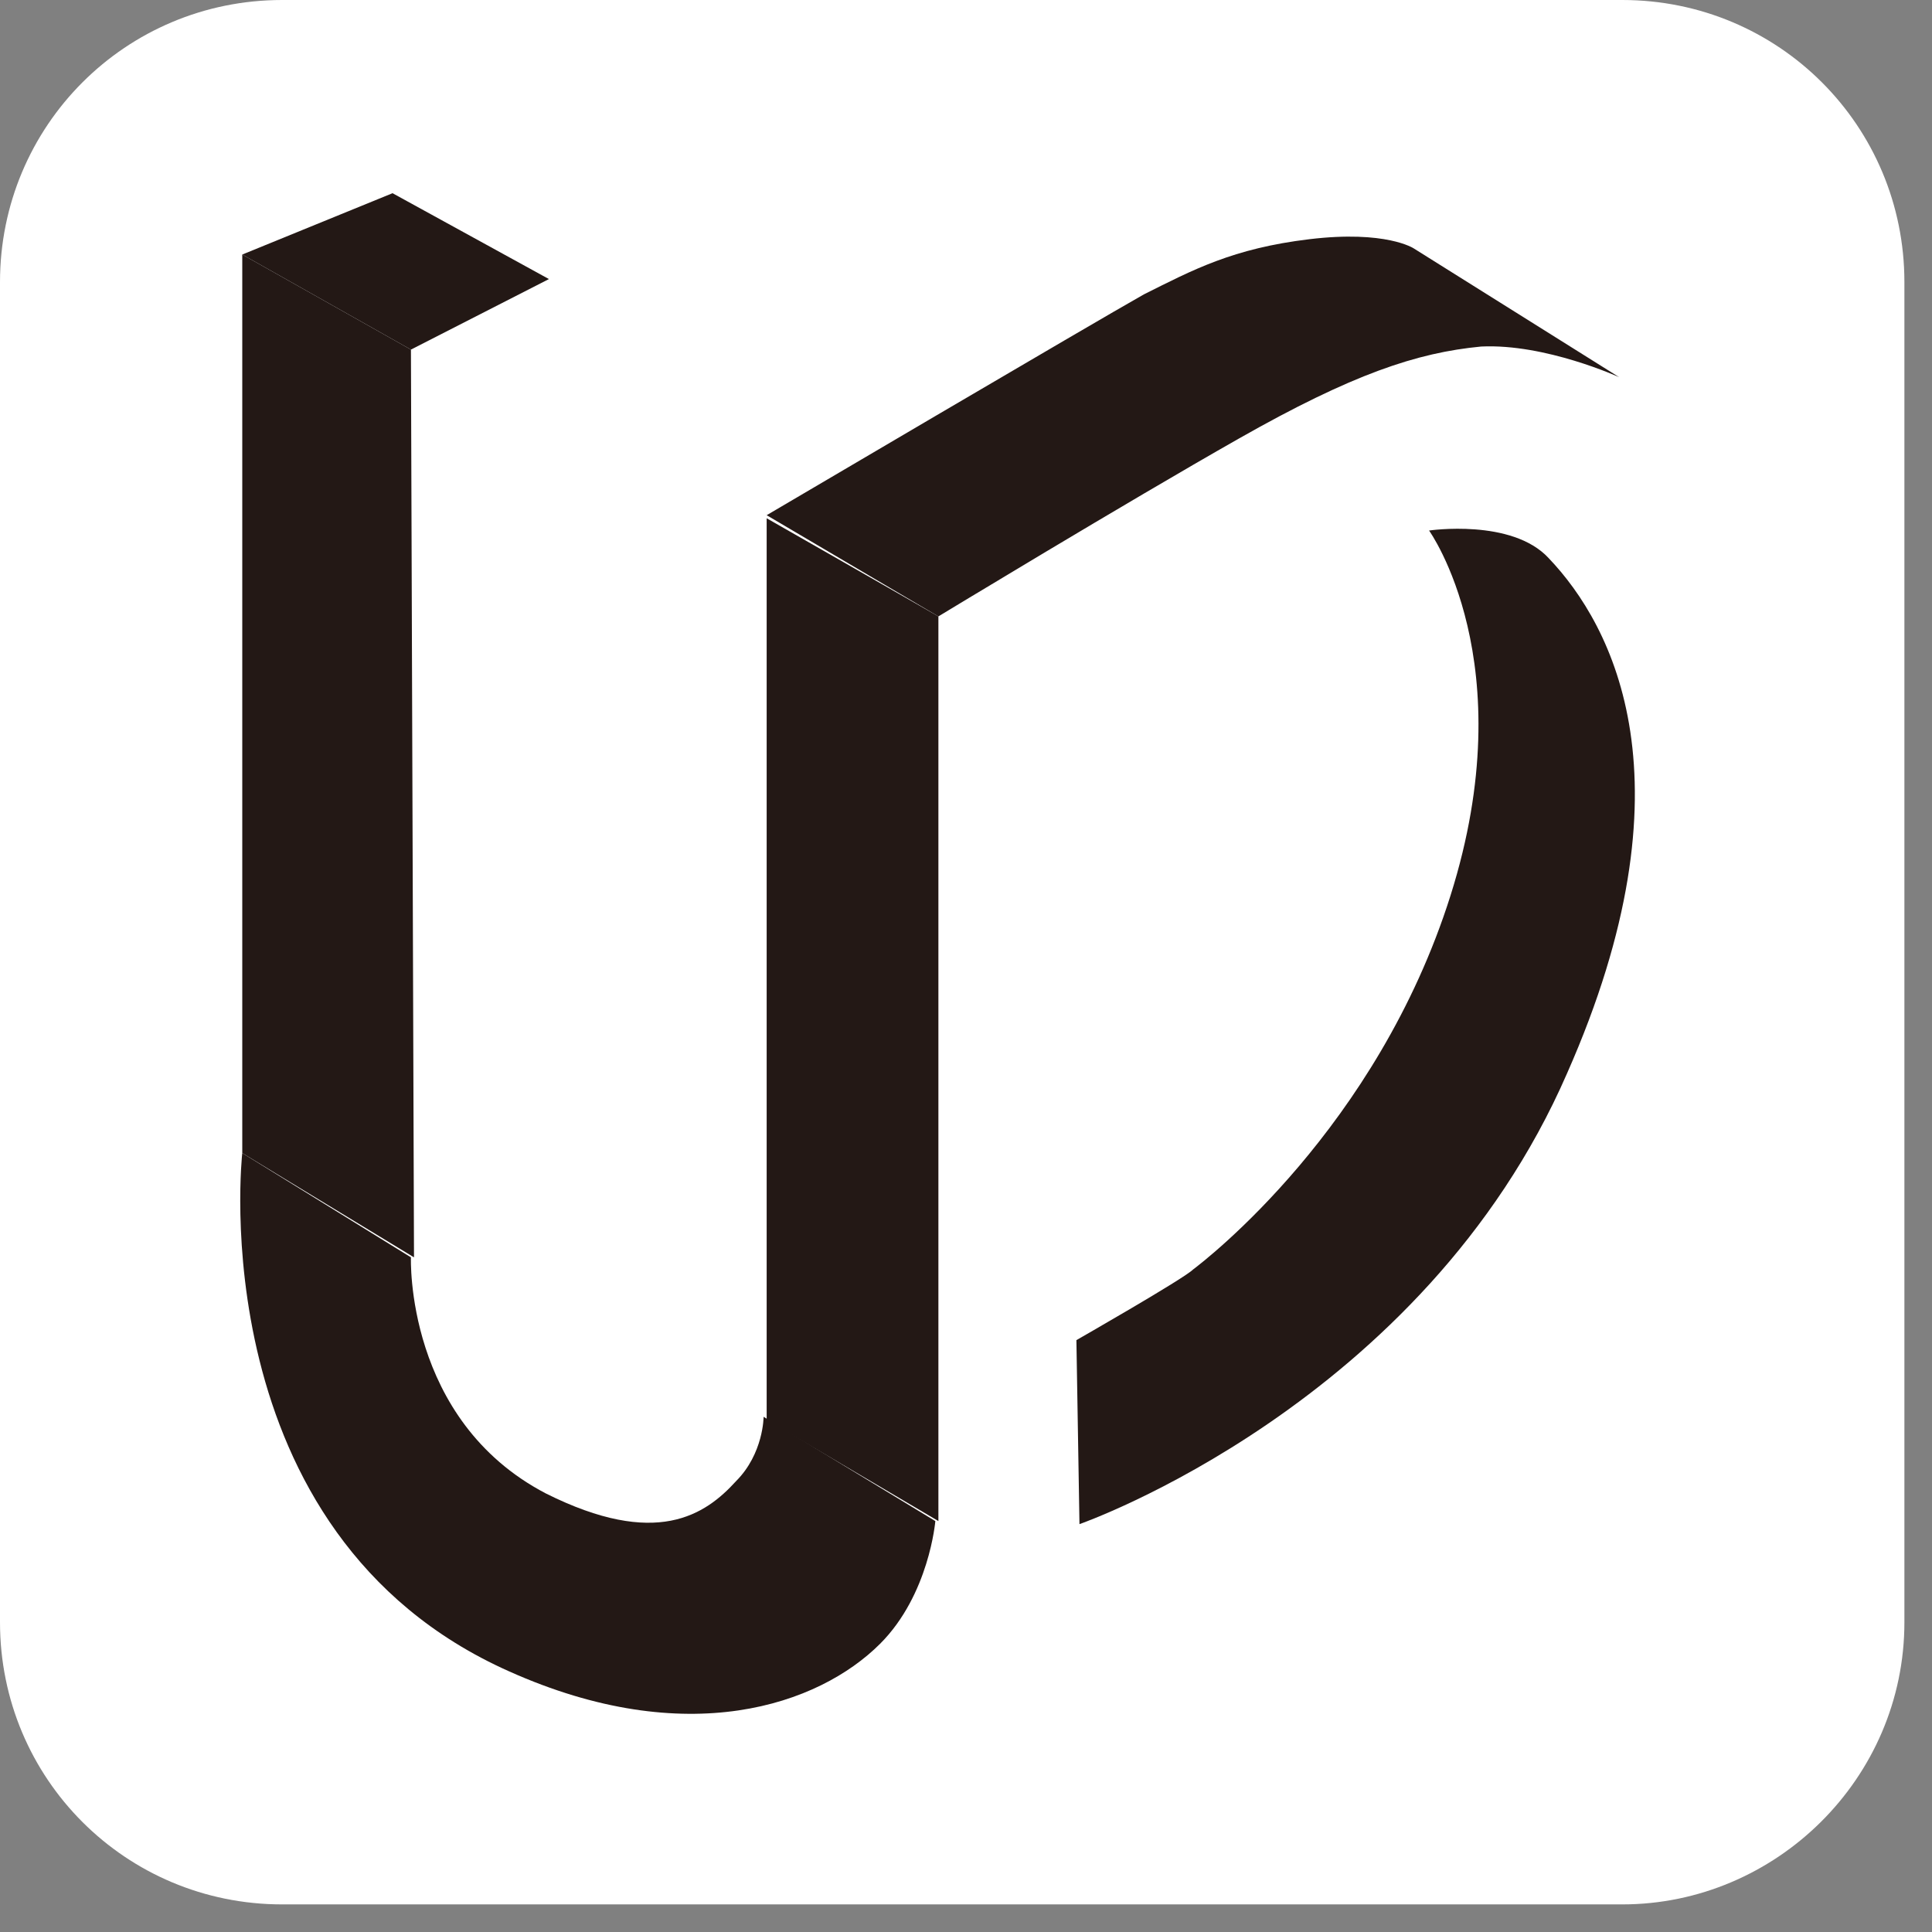 <svg xmlns="http://www.w3.org/2000/svg" width="63" height="63" fill="none">
  <rect width="100%" height="100%" fill="#808080" stroke="none"/>
  <path fill="#fff" d="M52.9 62.1H9.2C4.1 62.1 0 58 0 52.9V9.2C0 4.1 4.1 0 9.2 0h43.7c5.1 0 9.2 4.1 9.2 9.2v43.7c0 5.1-4.2 9.2-9.2 9.2Z"/>
  <path fill="#231815" d="M30.6 20.1s6.1-3.7 9.8-5.8c3.7-2.1 5.8-2.8 7.9-3 2.1-.1 4.5 1 4.5 1l-6.7-4.2s-.9-.6-3.4-.3-3.8 1-5.4 1.8c-1.6.9-12.3 7.2-12.3 7.2l5.6 3.3ZM46.6 17.3s3.1 4.3.7 11.9c-2.4 7.6-8 11.9-8.4 12.2-.3.3-3.8 2.3-3.8 2.3l.1 6S46.4 45.8 51.1 35c4.2-9.5 1.5-14.6-.6-16.8-1.2-1.3-3.9-.9-3.9-.9Z"/>
  <path fill="#231815" d="M30.6 49.6 25 46.3V16.9l5.6 3.2v29.5ZM13.5 41l-5.6-3.4V8.3l5.5 3.1.1 29.6Z"/>
  <path fill="#231815" d="M7.9 37.6S6.5 50 16.6 54.5c5.8 2.6 10.1 1.1 12.1-.9 1.6-1.6 1.8-4 1.8-4l-5.6-3.4s0 1.2-.9 2.1c-1 1.1-2.6 2.2-6.2.4-4.6-2.4-4.4-7.7-4.4-7.7l-5.5-3.4ZM13.4 11.4l4.5-2.3-5.1-2.8-4.9 2 5.5 3.1Z"/>
</svg>
